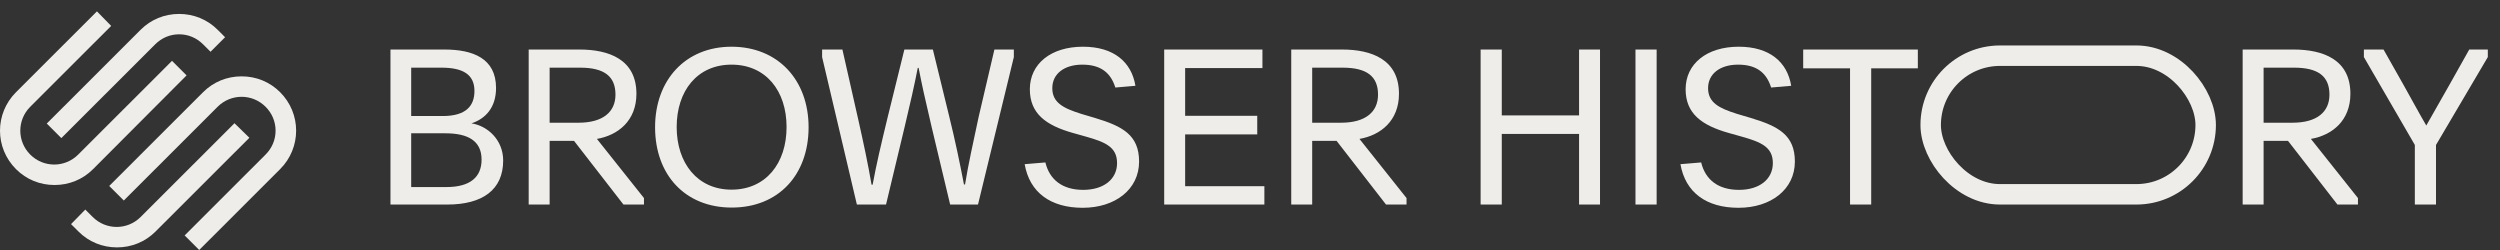 <svg width="220" height="22" viewBox="0 0 220 22" fill="none" xmlns="http://www.w3.org/2000/svg">
<rect x="0" y="0" width="220" height="22" fill="#333333" stroke="none"/>
<rect x="169.9" y="4.9" width="24.2" height="12.2" rx="6.1" stroke="#EFEDEA" stroke-width="1.8"/>
<path d="M34.361 4.358V18H39.358C42.455 18 44.279 16.708 44.279 14.124C44.279 12.3 42.892 11.065 41.486 10.856C42.759 10.438 43.652 9.431 43.652 7.74C43.652 5.137 41.619 4.358 39.111 4.358H34.361ZM36.185 10.21V5.954H38.845C40.726 5.954 41.752 6.543 41.752 8.006C41.752 9.317 41.011 10.21 38.959 10.21H36.185ZM36.185 16.461V11.73H39.187C41.163 11.73 42.379 12.376 42.379 14.048C42.379 15.587 41.372 16.461 39.282 16.461H36.185ZM56.67 18V17.43L52.528 12.224C54.39 11.901 56.005 10.628 56.005 8.253C56.005 5.232 53.592 4.358 50.989 4.358H46.524V18H48.367V12.395H50.514L54.865 18H56.67ZM48.367 10.799V5.954H51.046C53.174 5.954 54.162 6.714 54.162 8.329C54.162 9.849 53.06 10.799 50.913 10.799H48.367ZM64.373 4.111C60.326 4.111 57.647 7.037 57.647 11.198C57.647 15.378 60.288 18.266 64.392 18.266C68.515 18.266 71.156 15.378 71.156 11.198C71.156 7.018 68.439 4.111 64.373 4.111ZM64.373 5.688C67.394 5.688 69.218 7.987 69.218 11.179C69.218 14.371 67.394 16.689 64.373 16.689C61.371 16.689 59.547 14.352 59.547 11.179C59.547 8.006 61.352 5.688 64.373 5.688ZM89.218 5.023V4.358H87.508L86.121 10.286C85.665 12.414 85.19 14.561 84.924 16.233H84.829C84.468 14.352 84.05 12.338 83.518 10.191L82.093 4.358H79.585L78.103 10.362C77.533 12.718 77.115 14.485 76.792 16.252H76.697C76.393 14.466 75.975 12.509 75.538 10.571L74.132 4.358H72.346V5.023L75.405 18H77.97L79.623 11.103C80.079 9.203 80.459 7.531 80.763 5.973H80.839C81.124 7.436 81.333 8.405 81.998 11.236L83.613 18H86.064L89.218 5.023ZM91.994 14.295L90.17 14.447C90.607 16.955 92.469 18.285 95.281 18.285C98.131 18.285 100.24 16.67 100.24 14.219C100.24 11.863 98.758 11.103 96.364 10.381L95.148 10.02C93.571 9.526 92.602 9.032 92.602 7.759C92.602 6.486 93.666 5.688 95.243 5.688C96.896 5.688 97.751 6.429 98.15 7.702L99.917 7.55C99.575 5.46 98.017 4.111 95.3 4.111C92.488 4.111 90.626 5.612 90.626 7.854C90.626 10.001 92.051 11.027 94.388 11.692L95.604 12.034C97.276 12.509 98.302 12.946 98.302 14.352C98.302 15.758 97.143 16.708 95.319 16.708C93.476 16.708 92.355 15.796 91.994 14.295ZM102.449 4.358V18H111.265V16.385H104.292V11.825H110.638V10.191H104.292V5.992H111.094V4.358H102.449ZM123.775 18V17.43L119.633 12.224C121.495 11.901 123.11 10.628 123.11 8.253C123.11 5.232 120.697 4.358 118.094 4.358H113.629V18H115.472V12.395H117.619L121.97 18H123.775ZM115.472 10.799V5.954H118.151C120.279 5.954 121.267 6.714 121.267 8.329C121.267 9.849 120.165 10.799 118.018 10.799H115.472Z" fill="#EFEDEA"/>
<path d="M132.156 11.787H138.958V18H140.801V4.358H138.958V10.153H132.156V4.358H130.294V18H132.156V11.787ZM143.922 4.358V18H145.784V4.358H143.922ZM149.703 14.295L147.879 14.447C148.316 16.955 150.178 18.285 152.99 18.285C155.84 18.285 157.949 16.67 157.949 14.219C157.949 11.863 156.467 11.103 154.073 10.381L152.857 10.02C151.28 9.526 150.311 9.032 150.311 7.759C150.311 6.486 151.375 5.688 152.952 5.688C154.605 5.688 155.46 6.429 155.859 7.702L157.626 7.55C157.284 5.46 155.726 4.111 153.009 4.111C150.197 4.111 148.335 5.612 148.335 7.854C148.335 10.001 149.76 11.027 152.097 11.692L153.313 12.034C154.985 12.509 156.011 12.946 156.011 14.352C156.011 15.758 154.852 16.708 153.028 16.708C151.185 16.708 150.064 15.796 149.703 14.295ZM162.804 6.011V18H164.666V6.011H168.77V4.358H158.681V6.011H162.804Z" fill="#EFEDEA"/>
<path d="M207.5 18V17.43L203.358 12.224C205.22 11.901 206.835 10.628 206.835 8.253C206.835 5.232 204.422 4.358 201.819 4.358H197.354V18H199.197V12.395H201.344L205.695 18H207.5ZM199.197 10.799V5.954H201.876C204.004 5.954 204.992 6.714 204.992 8.329C204.992 9.849 203.89 10.799 201.743 10.799H199.197ZM212.506 12.756V18H214.368V12.756L218.928 5.023V4.358H217.294L215.565 7.436C214.919 8.595 214.159 9.887 213.513 11.046C212.772 9.773 212.221 8.728 211.48 7.417L209.751 4.358H208.022V5.023L212.506 12.756Z" fill="#EFEDEA"/>
<path d="M5.397 12.153L13.656 3.901C14.226 3.332 14.966 3.019 15.764 3.019C16.561 3.019 17.302 3.332 17.871 3.901L18.526 4.556L19.808 3.275L19.153 2.621C18.241 1.71 17.045 1.227 15.764 1.227C14.482 1.227 13.286 1.71 12.374 2.621L4.115 10.873L5.397 12.153Z" fill="#EFEDEA"/>
<path d="M16.419 6.634L15.137 5.354L6.878 13.605C5.71 14.772 3.831 14.772 2.663 13.605C1.495 12.439 1.495 10.561 2.663 9.394L9.783 2.28L8.53 1L1.41 8.114C-0.47 9.992 -0.47 13.008 1.41 14.886C2.321 15.796 3.517 16.28 4.799 16.28C6.081 16.28 7.277 15.796 8.188 14.886L16.419 6.634Z" fill="#EFEDEA"/>
<path d="M24.65 8.113C23.738 7.202 22.542 6.719 21.261 6.719C19.979 6.719 18.783 7.202 17.872 8.113L9.612 16.365L10.894 17.645L19.153 9.393C20.321 8.227 22.201 8.227 23.368 9.393C23.938 9.963 24.251 10.702 24.251 11.499C24.251 12.296 23.938 13.036 23.368 13.605L16.248 20.718L17.53 21.999L24.65 14.885C26.53 13.007 26.53 9.991 24.65 8.113Z" fill="#EFEDEA"/>
<path d="M20.634 10.844L12.375 19.096C11.207 20.262 9.328 20.262 8.16 19.096L7.505 18.441L6.252 19.722L6.907 20.376C7.818 21.287 9.015 21.77 10.296 21.77C11.578 21.77 12.774 21.287 13.685 20.376L21.945 12.124L20.634 10.844Z" fill="#EFEDEA"/>
</svg>
